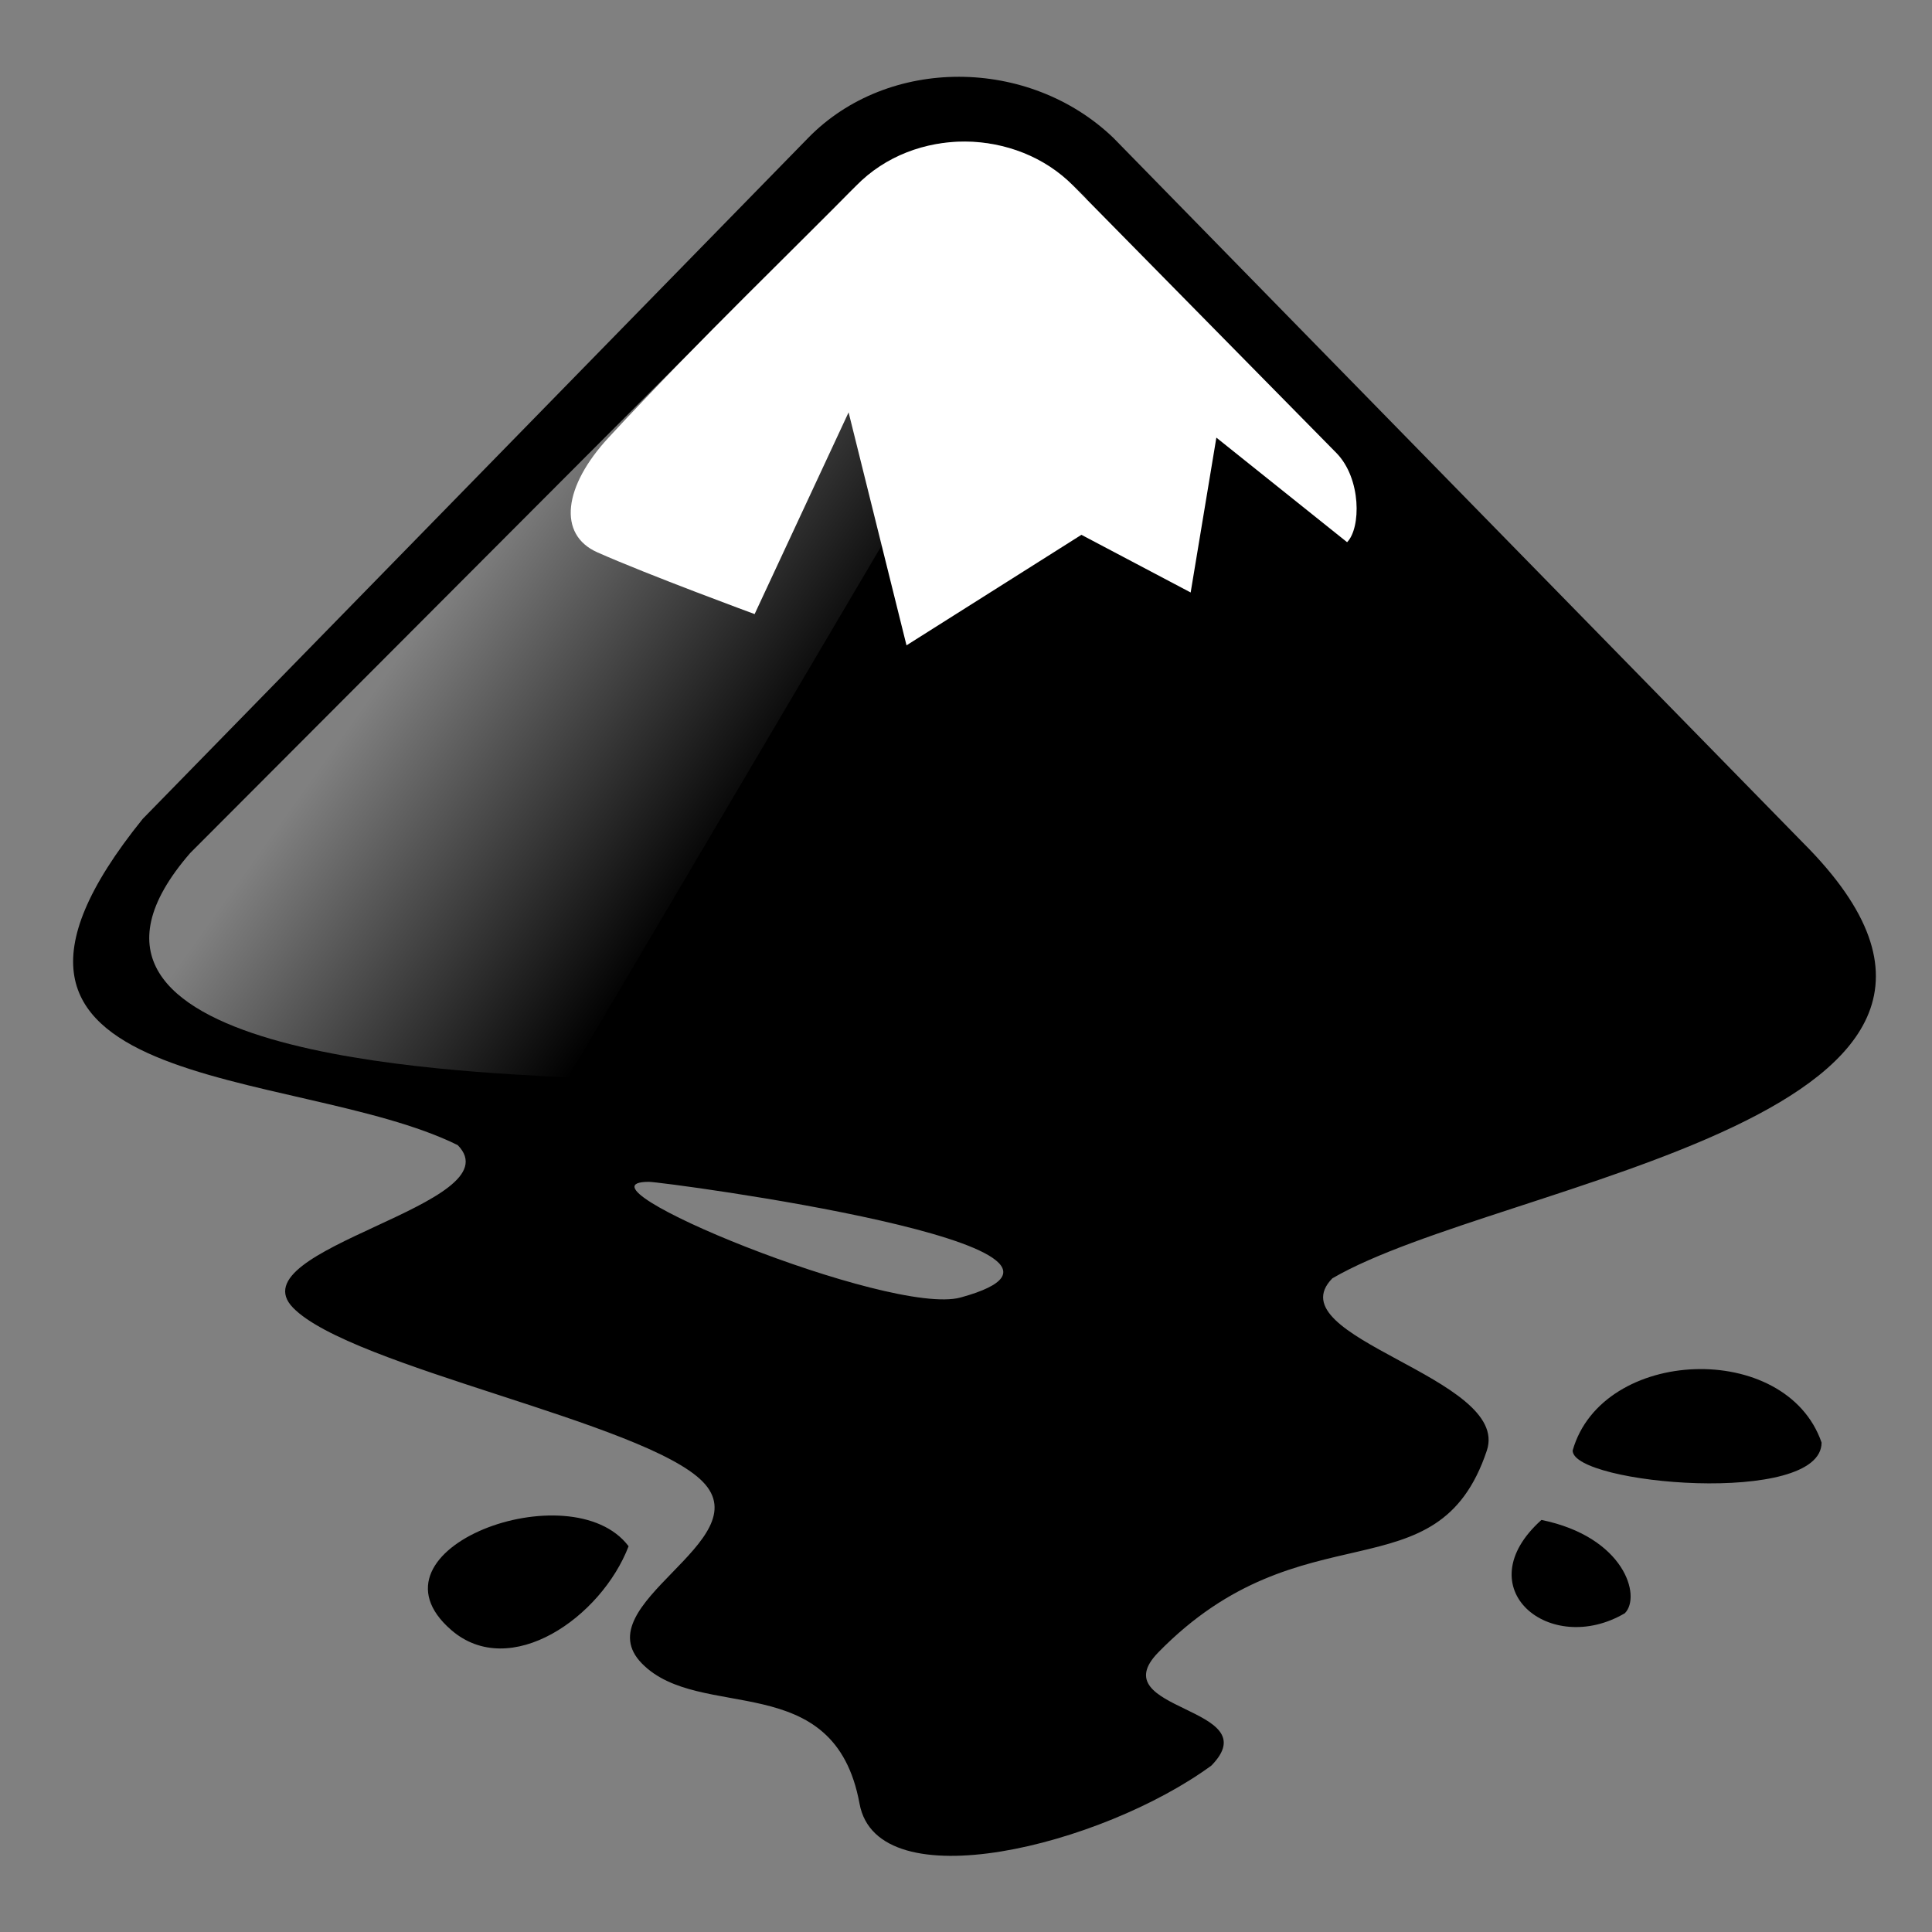 <?xml version="1.0" encoding="UTF-8" standalone="no"?>
<svg
   xmlns:dc="http://purl.org/dc/elements/1.1/"
   xmlns:cc="http://web.resource.org/cc/"
   xmlns:rdf="http://www.w3.org/1999/02/22-rdf-syntax-ns#"
   xmlns:svg="http://www.w3.org/2000/svg"
   xmlns="http://www.w3.org/2000/svg"
   xmlns:sodipodi="http://inkscape.sourceforge.net/DTD/s odipodi-0.dtd"
   xmlns:inkscape="http://www.inkscape.org/namespaces/inkscape"
   version="1.0"
   width="390"
   height="390"
   id="svg1931"
   sodipodi:version="0.32"
   inkscape:version="0.43+devel"
   sodipodi:docbase="/home/mental/trees/inkscape/share/clipart"
   sodipodi:docname="inkscape.logo.svg">
  <rect width="100%" height="100%" fill="#808080" stroke="none"/>
  <sodipodi:namedview
     inkscape:window-height="524"
     inkscape:window-width="935"
     inkscape:pageshadow="2"
     inkscape:pageopacity="0.0"
     borderopacity="1.0"
     bordercolor="#666666"
     pagecolor="#ffffff"
     id="base"
     inkscape:zoom="0.97179487"
     inkscape:cx="195"
     inkscape:cy="195"
     inkscape:window-x="10"
     inkscape:window-y="58"
     inkscape:current-layer="svg1931" />
  <defs
     id="defs1933">
    <linearGradient
       id="linearGradientGloss"
       x1="79"
       y1="135"
       x2="142"
       y2="180"
       gradientUnits="userSpaceOnUse">
      <stop
         style="stop-color:white;stop-opacity:1"
         offset="0"
         id="stop2785" />
      <stop
         style="stop-color:white;stop-opacity:0"
         offset="1"
         id="stop2787" />
    </linearGradient>
  </defs>
  <g
     id="inkscape-logo">
    <path
       id="shape"
       style="fill:black;"
       d="M 163.15,27.83 L 28.81,165.3 C -16.58,221.51 59.7,214.97 92.4,231.16 C 104.13,243.15 47.44,252 59.17,264 C 70.9,275.99 130.1,287.1 141.85,299.09 C 153.58,311.08 117.84,323.8 129.57,335.79 C 141.3,347.78 168.43,336.42 173.51,364.1 C 177.13,383.88 222.4,372.6 244.54,356.4 C 256.27,344.4 222.1,345.53 233.83,333.54 C 263,303.71 290.16,322.7 300.14,292.81 C 305.07,278.04 257.2,270.04 268.95,258.05 C 302.7,238.34 419.35,225.51 364,170.16 L 224.75,27.83 C 207.72,11.48 179.3,11.3 163.15,27.83 z M 130.99,238.57 C 134,238.57 231.54,251.61 193.9,261.92 C 179.72,265.8 113.53,238.57 130.99,238.57 z M 317.46,292.81 C 317.46,299.63 367.71,304.1 367.71,291.2 C 360.55,270.48 323.4,271.88 317.46,292.81 z M 91.1,329.05 C 103,339.34 121.38,326.49 126.89,312.13 C 115.36,296.81 72.2,312.68 91.1,329.05 z M 311.16,306.82 C 295.82,320.58 312.88,334.54 328,325.65 C 331.37,322.23 327.91,310.24 311.16,306.82 z " />
    <path
       id="gloss"
       style="opacity:0.5;fill:url(#linearGradientGloss);"
       d="M 38.39,172.2 C 2.87,213.14 91.96,216.235 114.65,217.5 L 219.35,39.97 C 203.58,24 184.153,25.45 170.16,40.15 L 38.39,172.2 z " />
    <path
       id="icecap"
       style="fill:white"
       d="M 216.63,37.47 L 269.78,91.45 C 274.82,96.6 274.75,106.58 271.93,109.45 L 245.54,88.34 L 240.35,119.6 L 218.3,107.96 L 182.99,130.27 L 171.3,83.24 L 152.33,123.96 C 152.33,123.96 130.871,116.07 120.575,111.492 C 112.521,107.911 113.734,98.166 122.864,88.316 C 141.624,68.066 161.15,49.43 172.85,37.47 C 184.61,25.45 205.1,25.79 216.63,37.47 z "
       sodipodi:nodetypes="cccccccccsccc" />
  </g>
</svg>
